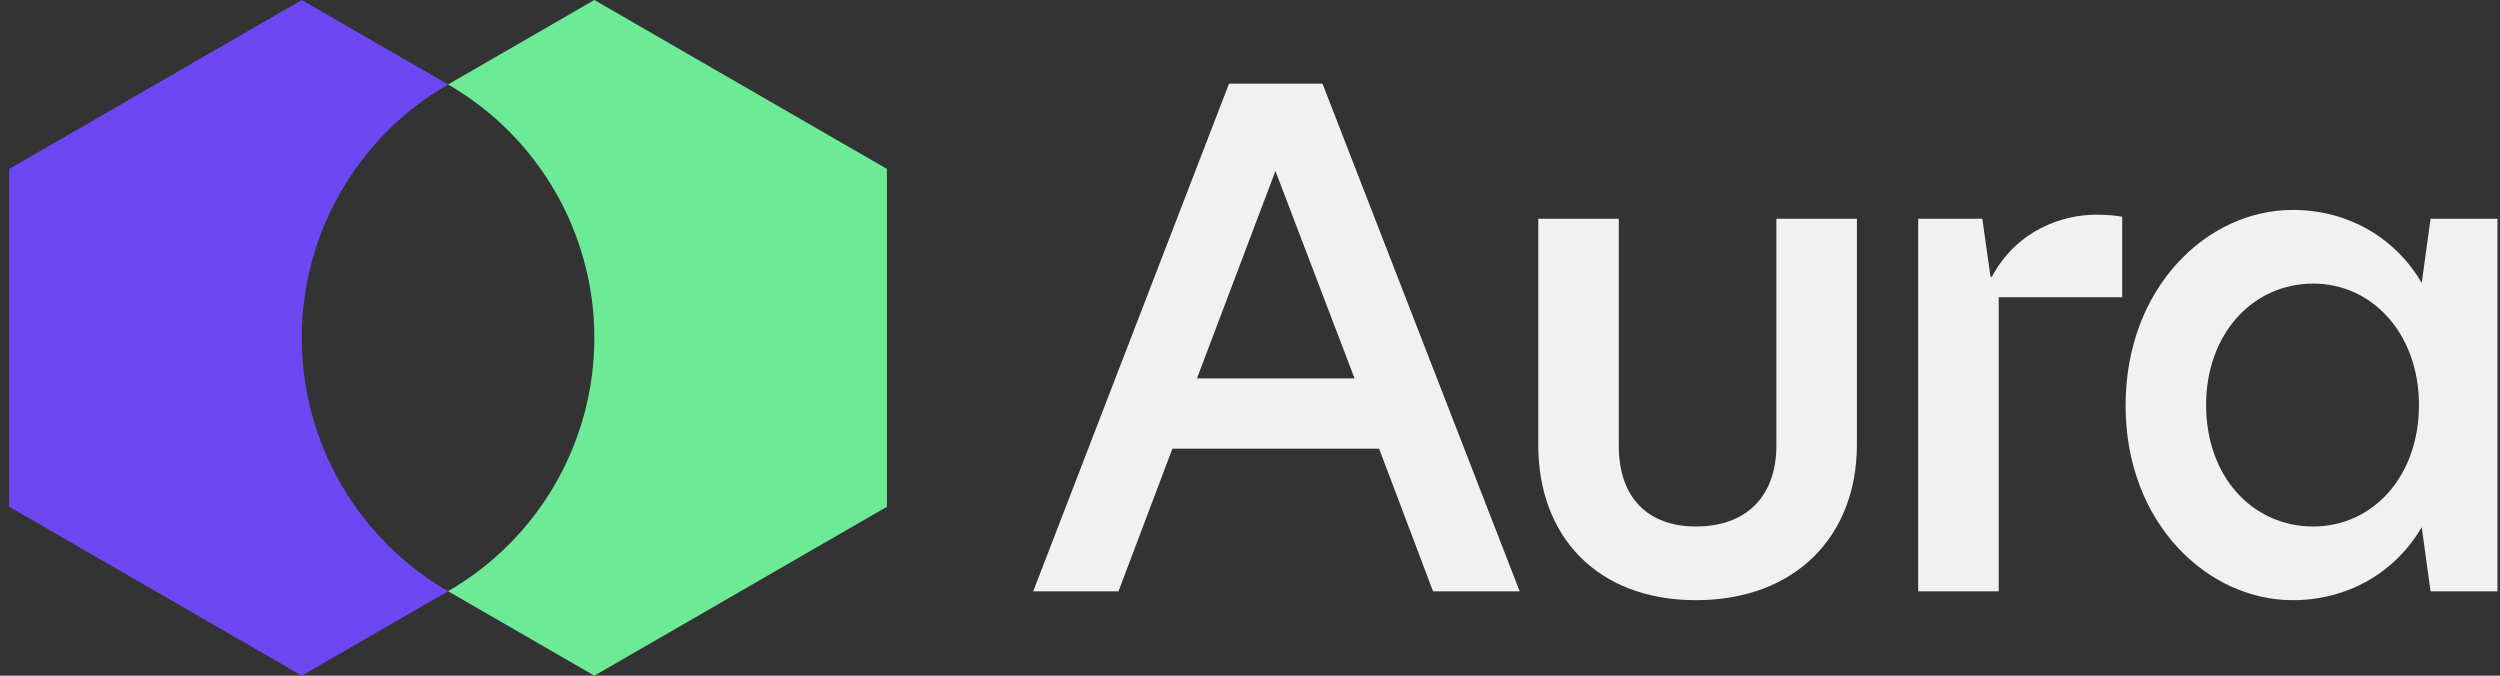 <svg width="148" height="40" viewBox="0 0 148 40" fill="none" xmlns="http://www.w3.org/2000/svg">
<rect x="0" y="0" width="148" height="40" fill="#333333" stroke="none"/>
<g clip-path="url(#clip0_10_718)">
<path d="M17.864 20C17.864 13.812 21.166 8.094 26.525 5L17.864 0L0.544 10V30L17.864 40L26.525 35C21.166 31.906 17.864 26.188 17.864 20Z" fill="#6D47F1"/>
<path d="M35.185 0L26.525 5C31.884 8.094 35.185 13.812 35.185 20C35.185 26.188 31.884 31.906 26.525 35L35.185 40L52.506 30V10L35.185 0Z" fill="#6CEA96"/>
<path d="M84.835 35.005L81.644 26.563H69.406L66.215 35.005H61.166L72.758 4.954H78.292L89.965 35.005H84.835H84.835ZM70.86 22.403H80.191L75.505 10.124L70.86 22.403H70.86Z" fill="#F1F1F1"/>
<path d="M91.066 26.361V12.951H95.832V26.402C95.832 29.431 97.529 31.168 100.397 31.168C103.345 31.168 105.163 29.431 105.163 26.361V12.951H109.929V26.321C109.929 31.733 106.294 35.53 100.397 35.53C94.54 35.53 91.066 31.733 91.066 26.361Z" fill="#F1F1F1"/>
<path d="M113.557 12.951H117.353L117.838 16.385H117.919C119.413 13.598 122.12 12.709 124.099 12.709C124.705 12.709 125.189 12.75 125.634 12.831V17.599H118.323V35.005H113.557V12.951Z" fill="#F1F1F1"/>
<path d="M125.835 24.019C125.835 16.991 130.682 12.427 135.731 12.427C138.962 12.427 141.79 14.042 143.365 16.748L143.89 12.951H147.848V35.005H143.89L143.365 31.209C141.79 33.914 138.962 35.53 135.731 35.53C130.682 35.53 125.835 30.966 125.835 24.019V24.019ZM143.203 23.978C143.203 19.778 140.457 16.789 136.943 16.789C133.348 16.789 130.601 19.778 130.601 23.978C130.601 28.219 133.348 31.168 136.943 31.168C140.457 31.168 143.203 28.219 143.203 23.978Z" fill="#F1F1F1"/>
</g>
<defs>
<clipPath id="clip0_10_718">
<rect width="147.304" height="40" fill="white" transform="translate(0.544)"/>
</clipPath>
</defs>
</svg>
